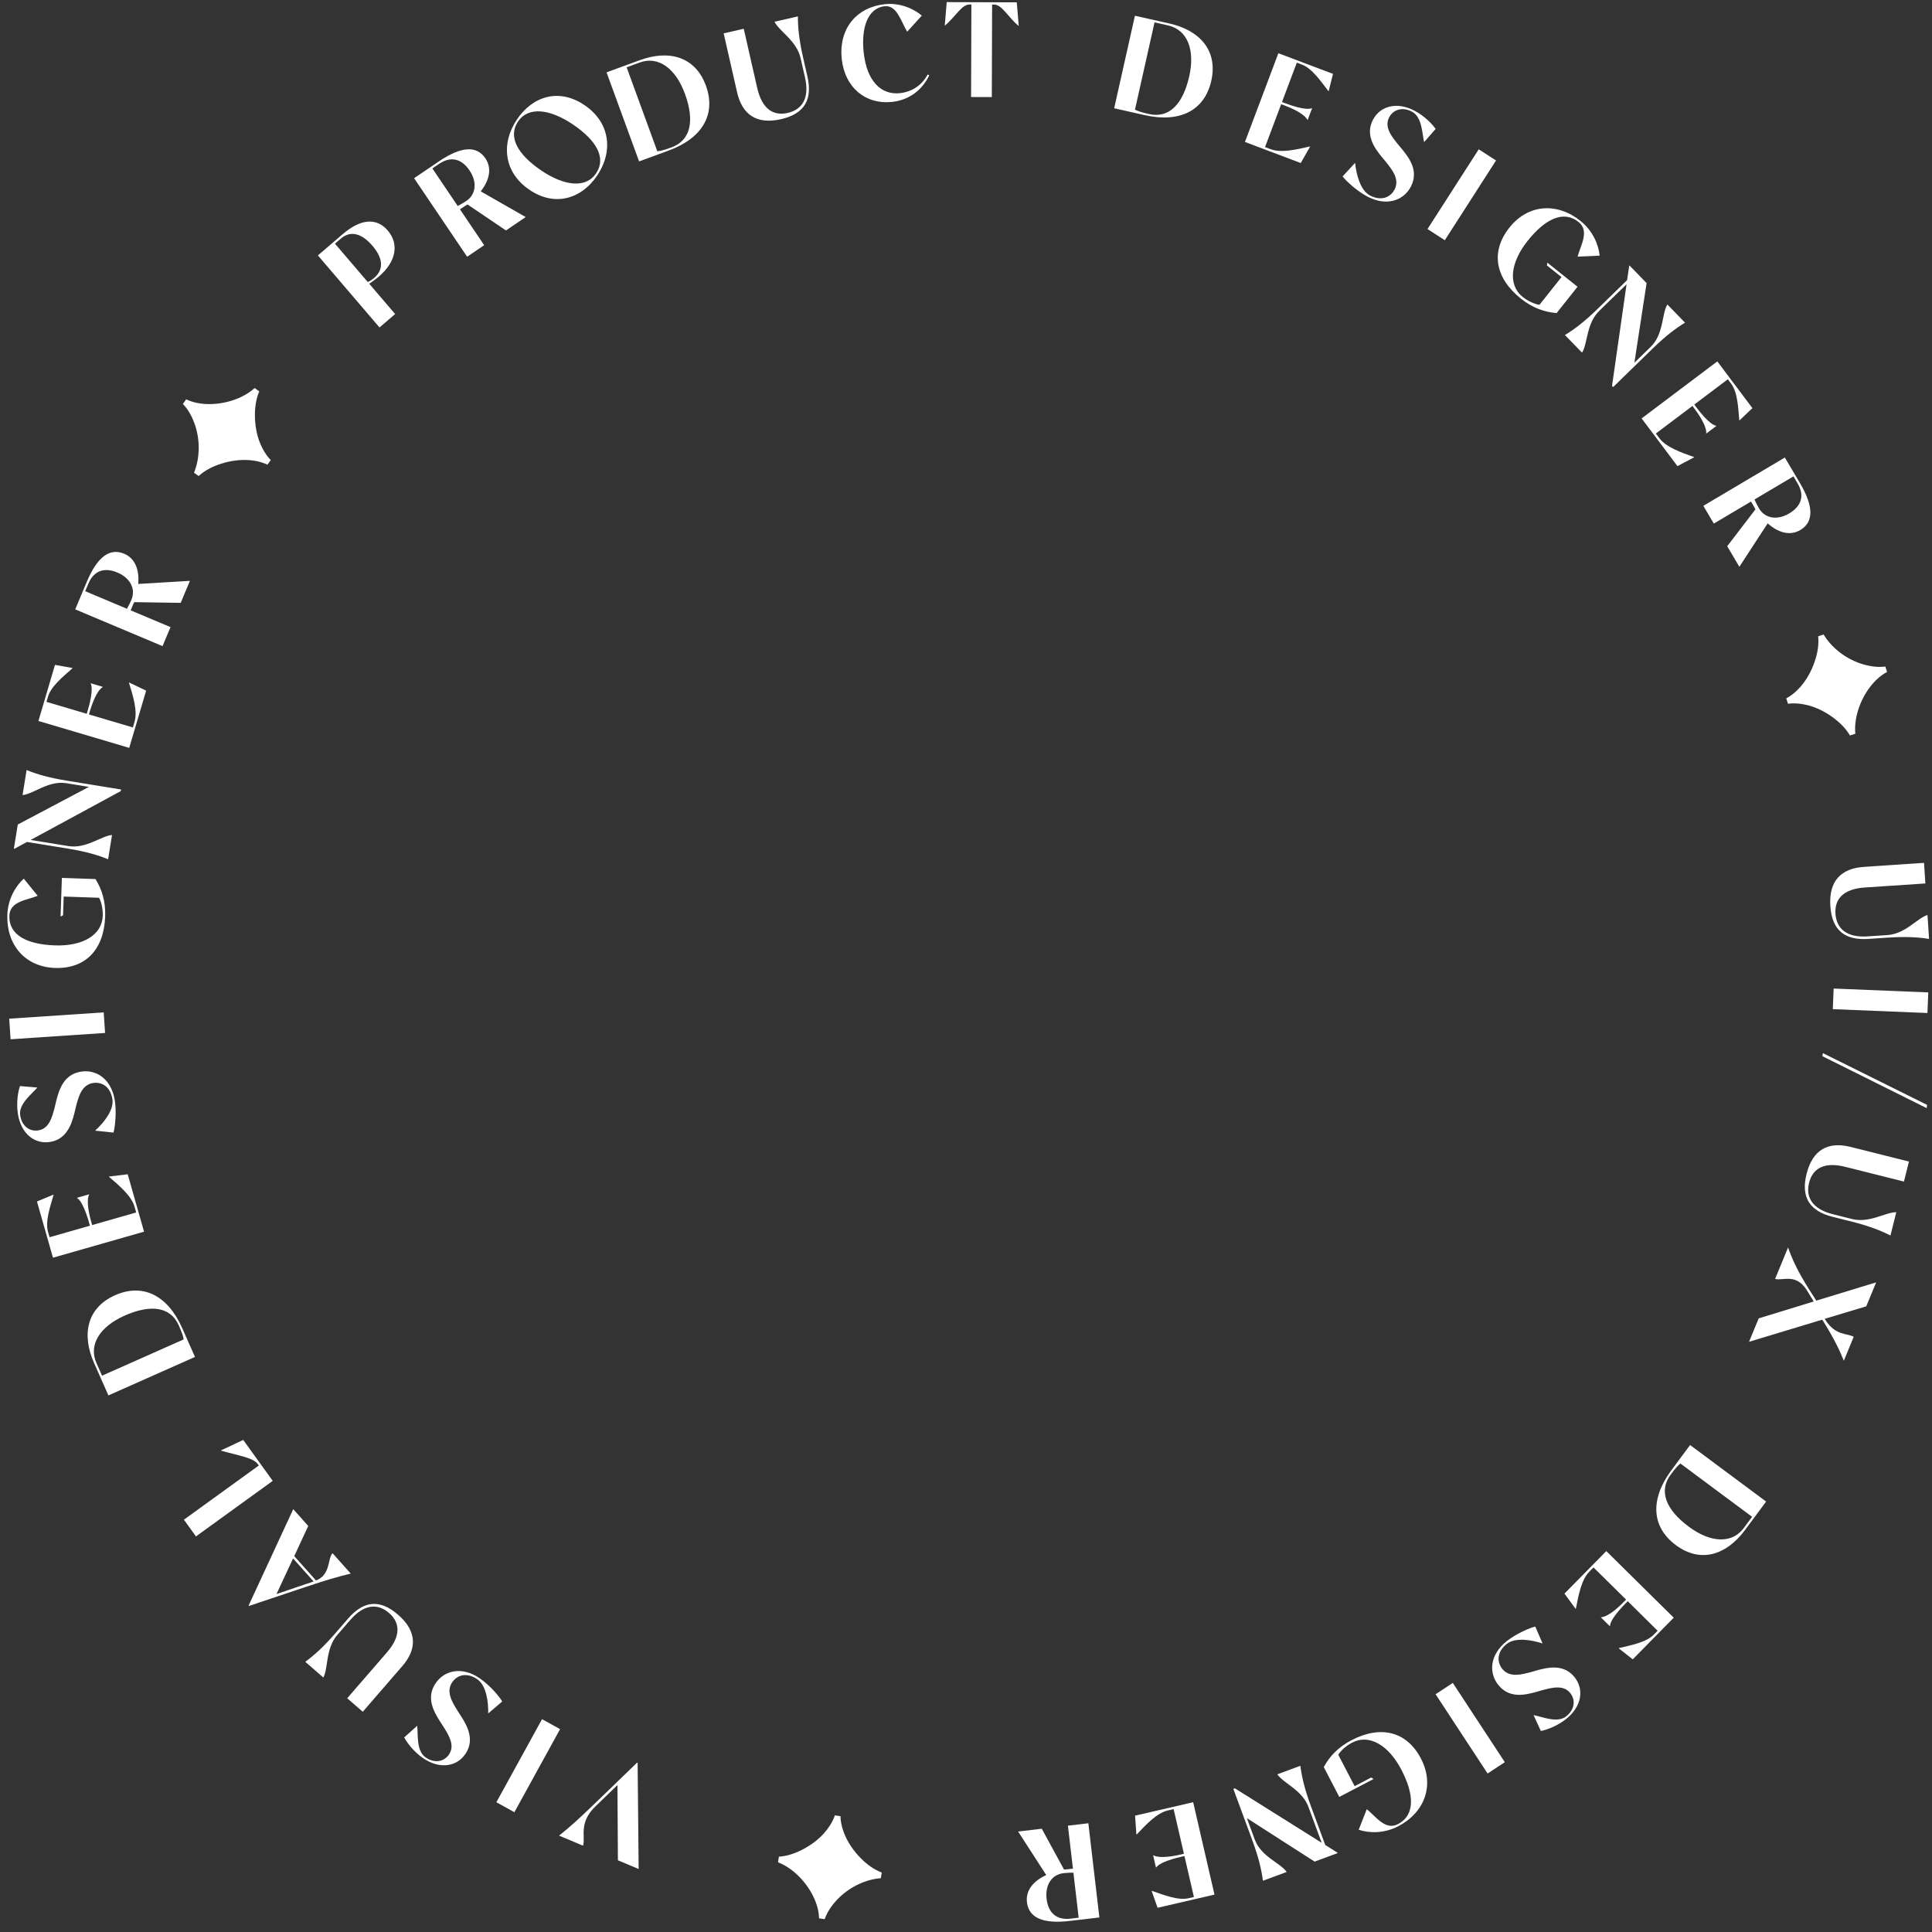 <svg xmlns="http://www.w3.org/2000/svg" width="341" height="341" viewBox="0 0 341 341" fill="none"><rect x="0" y="0" width="341" height="341" fill="#333333" stroke="none"/><path d="M148.345 320.562L147.352 320.409C147.03 321.401 146.411 322.444 145.469 323.535C143.589 325.692 140.181 327.565 137.474 327.706L137.321 328.7C138.577 329.184 139.763 329.972 140.858 331.037C143.091 333.198 144.527 336.132 144.562 338.585L145.555 338.737C145.984 337.52 146.713 336.396 147.753 335.297C149.805 333.117 152.705 331.723 155.474 331.495L155.626 330.501C154.322 330.01 153.053 329.136 151.862 327.911C149.436 325.43 148.387 322.652 148.345 320.562Z" fill="white"></path><path d="M102.906 325.764C103.392 324.229 102.058 321.775 105.066 318.856L108.98 315.071L109.061 328.343L112.723 329.878L112.54 311.138L112.452 311.101L104.755 318.544C102.077 321.108 100.726 322.358 98.671 323.989L102.906 325.764Z" fill="white"></path><path d="M95.671 303.437L87.609 318.099L90.792 319.856L98.855 305.194L95.671 303.437Z" fill="white"></path><path d="M77.632 303.787L78.312 304.83C79.279 306.387 80.31 308.104 79.248 309.668C78.427 310.876 76.811 311.338 75.131 310.193C73.451 309.047 73.81 306.135 73.639 304.598L71.345 306.655C71.709 307.396 72.933 309.128 74.692 310.328C77.578 312.295 80.593 311.86 82.153 309.563C83.862 307.049 82.387 304.537 81.466 303.041L80.787 301.998C79.866 300.501 78.65 298.629 79.807 296.927C80.722 295.581 82.43 295.152 84.229 296.379C85.87 297.497 86.213 300.483 86.168 302.422L88.641 300.314C88.29 299.64 86.52 297.477 84.682 296.224C81.479 294.04 78.414 294.847 76.894 297.084C75.159 299.638 76.548 302.063 77.632 303.787Z" fill="white"></path><path d="M57.075 296.086C57.957 294.411 57.443 290.984 59.542 288.56L61.83 285.919C64.259 283.115 66.671 282.961 68.658 284.688C70.699 286.461 70.731 288.836 68.287 291.657L61.283 299.743L64.029 302.129L71.001 294.079C73.633 291.04 73.616 287.918 70.256 284.998C66.951 282.126 64.088 282.618 61.424 285.693L59.199 288.262C57.1 290.686 55.41 292.198 53.879 293.308L57.075 296.086Z" fill="white"></path><path d="M43.88 283.38L43.944 283.452L54.091 280.052C57.61 278.892 59.368 278.346 61.908 277.742L58.689 274.136C57.786 275.137 58.392 277.935 55.778 278.959L51.937 274.656L54.403 269.333L51.757 266.369L43.88 283.38ZM55.345 279.121C54.929 279.302 54.447 279.444 53.947 279.603L48.803 281.35L51.728 275.068L55.345 279.121Z" fill="white"></path><path d="M39.013 256.042C41.944 256.875 44.687 257.284 45.485 258.39L45.681 258.662L32.461 268.226L34.589 271.177L48.138 261.375L42.931 254.153L38.985 256.003L39.013 256.042Z" fill="white"></path><path d="M16.605 240.578L19.135 246.291L34.414 239.501L32.165 234.423C29.595 228.623 25.222 226.427 20.304 228.613C15.342 230.818 14.365 235.522 16.605 240.578ZM31.555 233.934C32.157 235.291 32.353 235.911 32.416 236.407L18.011 242.809L17.022 240.576C15.587 237.336 17.651 234.14 21.979 232.217C26.678 230.129 30.111 230.673 31.555 233.934Z" fill="white"></path><path d="M19.235 207.707C21.139 209.329 23.211 211.103 23.748 212.991L24.037 214.004L16.264 216.225L16.1 215.649C15.418 213.254 15.35 211.531 15.728 210.85L15.715 210.804L13.6 211.408L13.613 211.455C14.27 211.84 15.027 213.366 15.709 215.761L15.873 216.336L8.745 218.373L8.482 217.452C7.951 215.587 8.843 213.042 9.451 210.9L9.438 210.854L6.524 212.061L9.35 221.985L25.425 217.392L22.539 207.261L19.222 207.661L19.235 207.707Z" fill="white"></path><path d="M9.93 194.293L9.641 195.505C9.178 197.278 8.643 199.209 6.778 199.512C5.338 199.746 3.891 198.89 3.565 196.881C3.24 194.872 5.598 193.13 6.594 191.949L3.525 191.696C3.238 192.47 2.824 194.551 3.165 196.655C3.724 200.105 6.115 201.997 8.853 201.552C11.851 201.064 12.657 198.265 13.108 196.566L13.396 195.355C13.848 193.656 14.368 191.486 16.398 191.156C18.004 190.895 19.49 191.842 19.838 193.992C20.156 195.954 18.228 198.257 16.791 199.558L20.021 199.906C20.268 199.187 20.618 196.413 20.262 194.215C19.641 190.386 16.948 188.713 14.28 189.147C11.235 189.642 10.434 192.319 9.93 194.293Z" fill="white"></path><path d="M18.304 178.687L1.625 179.803L1.867 183.434L18.546 182.319L18.304 178.687Z" fill="white"></path><path d="M10.69 161.771L11.128 161.546L11.241 158.244L17.479 158.456C17.931 159.238 18.173 160.564 18.136 161.641C18.02 165.063 14.555 167.03 9.703 166.864C4.708 166.694 1.535 165.004 1.65 161.63C1.737 159.07 4.734 158.884 6.651 158.111L4.194 155.081C2.736 156.42 1.392 158.675 1.296 161.474C1.119 166.691 4.358 170.659 9.712 170.842C15.185 171.028 18.368 167.495 18.563 161.752C18.656 159.024 17.961 156.939 16.849 155.153L10.922 154.951L10.69 161.771Z" fill="white"></path><path d="M3.981 140.329C5.871 140.175 8.546 137.723 11.709 138.237L15.698 138.885L3.139 145.529L2.447 149.807L2.518 149.819L4.773 148.608L11.996 149.781C15.159 150.295 17.332 150.939 19.081 151.66L19.773 147.382C17.887 147.512 15.232 149.846 12.069 149.332L5.412 148.251L21.319 139.628L21.365 139.344L11.781 137.788C8.618 137.274 6.445 136.63 4.697 135.909L3.981 140.329Z" fill="white"></path><path d="M22.763 120.5C23.504 122.892 24.305 125.501 23.749 127.384L23.451 128.394L15.7 126.099L15.869 125.525C16.574 123.137 17.438 121.645 18.122 121.273L18.135 121.227L16.025 120.602L16.012 120.648C16.36 121.326 16.184 123.021 15.479 125.41L15.31 125.984L8.201 123.878L8.472 122.96C9.021 121.1 11.135 119.429 12.794 117.948L12.808 117.902L9.702 117.356L6.781 127.253L22.81 132L25.793 121.897L22.777 120.454L22.763 120.5Z" fill="white"></path><path d="M24.396 103.066C24.606 100.713 23.941 98.589 21.913 97.735C19.334 96.649 17.151 98.327 15.307 102.72L13.278 107.555L28.687 114.042L30.096 110.687L23.063 107.726L23.351 107.042C23.526 106.623 23.526 106.623 23.697 106.279L31.893 106.405L33.523 102.519L24.396 103.066ZM23.189 105.883C23.031 106.258 22.644 107.056 22.402 107.448L15.039 104.348L15.595 103.023C16.596 100.639 18.501 100.117 20.727 101.054C22.932 101.982 24.022 103.896 23.189 105.883Z" fill="white"></path><path d="M47.205 82.018L47.79 81.201C47.052 80.465 46.404 79.439 45.859 78.104C44.788 75.449 44.661 71.557 45.761 69.076L44.945 68.49C43.945 69.392 42.707 70.094 41.264 70.59C38.33 71.606 35.066 71.561 32.867 70.482L32.282 71.299C33.172 72.234 33.843 73.393 34.352 74.82C35.364 77.639 35.294 80.86 34.245 83.436L35.061 84.022C36.088 83.08 37.44 82.342 39.07 81.833C42.377 80.79 45.325 81.11 47.205 82.018Z" fill="white"></path><path d="M60.487 41.328L56.111 45.083L66.983 57.796L69.743 55.428L65.17 50.081C65.617 49.793 66.335 49.271 66.88 48.803C69.931 46.186 70.477 43.069 68.439 40.686C66.526 38.449 63.756 38.524 60.487 41.328ZM66.047 49.045C65.63 49.403 65.256 49.629 64.906 49.772L59.12 43.006L60.155 42.118C62.008 40.529 64.012 41.363 65.738 43.382C67.558 45.51 67.827 47.518 66.047 49.045Z" fill="white"></path><path d="M84.847 33.775C86.308 31.919 86.91 29.776 85.678 27.951C84.112 25.63 81.367 25.841 77.426 28.511L73.088 31.449L82.449 45.315L85.459 43.276L81.187 36.948L81.802 36.532C82.178 36.277 82.178 36.277 82.508 36.082L89.302 40.674L92.788 38.312L84.847 33.775ZM82.299 35.473C81.962 35.701 81.202 36.157 80.786 36.353L76.313 29.727L77.501 28.922C79.641 27.473 81.521 28.078 82.874 30.082C84.213 32.066 84.081 34.265 82.299 35.473Z" fill="white"></path><path d="M103.173 18.562C98.704 15.523 94.044 16.932 91.259 21.061C88.338 25.396 88.96 30.473 93.45 33.501C97.919 36.541 102.6 35.121 105.375 31.024C108.317 26.678 107.663 21.591 103.173 18.562ZM105.208 30.599C103.414 33.265 99.621 32.87 95.487 30.06C91.429 27.292 89.569 24.186 91.447 21.422C93.231 18.788 97.023 19.183 101.157 21.993C105.247 24.771 107.064 27.846 105.208 30.599Z" fill="white"></path><path d="M112.917 10.622L107.056 12.771L112.8 28.489L118.01 26.579C123.961 24.397 126.441 20.173 124.592 15.113C122.727 10.009 118.105 8.72 112.917 10.622ZM118.538 26.003C117.146 26.513 116.515 26.668 116.016 26.698L110.601 11.879L112.892 11.039C116.215 9.821 119.262 12.095 120.889 16.548C122.656 21.382 121.884 24.776 118.538 26.003Z" fill="white"></path><path d="M136.704 3.836C137.533 5.537 140.597 7.146 141.309 10.274L142.085 13.683C142.909 17.301 141.607 19.342 139.043 19.928C136.408 20.53 134.476 19.154 133.647 15.512L131.272 5.076L127.728 5.886L130.093 16.274C130.985 20.197 133.511 22.026 137.848 21.036C142.115 20.062 143.41 17.457 142.507 13.488L141.752 10.173C141.04 7.045 140.82 4.787 140.831 2.893L136.704 3.836Z" fill="white"></path><path d="M163.738 13.14C162.51 15.435 160.481 16.273 158.84 16.445C155.582 16.785 152.98 14.433 152.432 9.17C151.998 5.002 153.092 1.421 156.16 1.101C158.3 0.877 159.007 3.74 160.115 5.599L162.703 2.752C161.28 1.553 158.882 0.455 156.194 0.736C151.247 1.253 148.005 4.986 148.568 10.392C149.089 15.394 152.729 18.48 157.414 17.99C160.506 17.667 162.795 15.863 164.017 13.28L163.738 13.14Z" fill="white"></path><path d="M179.462 0.414L167.099 0.374L166.75 4.516L166.774 4.516C168.621 2.989 169.728 0.79 171.115 0.794L171.45 0.795L171.397 17.125L175.056 17.137L175.109 0.807L175.467 0.809C176.854 0.813 177.923 3.019 179.76 4.558L179.808 4.558L179.462 0.414Z" fill="white"></path><path d="M206.404 4.148L200.315 2.778L196.653 19.109L202.066 20.327C208.249 21.718 212.617 19.51 213.795 14.253C214.984 8.95 211.794 5.361 206.404 4.148ZM202.821 20.129C201.375 19.803 200.76 19.591 200.325 19.346L203.777 3.95L206.157 4.485C209.61 5.262 210.944 8.826 209.906 13.452C208.78 18.475 206.298 20.911 202.821 20.129Z" fill="white"></path><path d="M231.192 25.852C228.756 26.416 226.099 27.025 224.264 26.332L223.28 25.96L226.131 18.387L226.69 18.598C229.017 19.477 230.44 20.45 230.761 21.16L230.805 21.176L231.581 19.115L231.537 19.098C230.837 19.397 229.161 19.096 226.834 18.217L226.274 18.006L228.889 11.06L229.784 11.399C231.597 12.083 233.107 14.317 234.461 16.083L234.506 16.1L235.275 13.038L225.632 9.395L219.735 25.056L229.58 28.775L231.237 25.869L231.192 25.852Z" fill="white"></path><path d="M247.489 26.364L246.689 25.41C245.543 23.98 244.314 22.399 245.182 20.719C245.852 19.422 247.401 18.769 249.206 19.705C251.011 20.64 251.003 23.575 251.356 25.08L253.388 22.762C252.938 22.071 251.516 20.498 249.626 19.518C246.525 17.91 243.584 18.705 242.31 21.172C240.914 23.872 242.679 26.189 243.772 27.565L244.571 28.519C245.664 29.894 247.095 31.607 246.15 33.436C245.403 34.882 243.758 35.512 241.825 34.51C240.063 33.596 239.365 30.673 239.178 28.743L236.974 31.132C237.404 31.76 239.42 33.694 241.395 34.718C244.835 36.502 247.782 35.333 249.023 32.93C250.441 30.186 248.771 27.946 247.489 26.364Z" fill="white"></path><path d="M255.01 42.399L264.053 28.323L260.997 26.352L251.953 40.428L255.01 42.399Z" fill="white"></path><path d="M273.108 46.359L273.027 46.846L275.608 48.904L271.721 53.794C270.824 53.691 269.617 53.095 268.775 52.424C266.101 50.29 266.588 46.332 269.612 42.529C272.725 38.614 275.97 37.07 278.607 39.174C280.609 40.77 278.971 43.291 278.449 45.293L282.344 45.124C282.137 43.153 281.131 40.728 278.943 38.982C274.865 35.73 269.754 35.969 266.418 40.165C263.007 44.455 263.943 49.121 268.432 52.701C270.565 54.402 272.65 55.086 274.745 55.257L278.439 50.611L273.108 46.359Z" fill="white"></path><path d="M294.294 53.744C293.291 55.356 293.664 58.968 291.367 61.206L288.471 64.028L290.626 49.967L287.609 46.86L287.557 46.91L287.184 49.445L281.94 54.555C279.643 56.792 277.832 58.156 276.212 59.133L279.229 62.24C280.249 60.645 279.96 57.119 282.256 54.881L287.09 50.172L284.525 68.106L284.725 68.312L291.684 61.532C293.98 59.295 295.792 57.931 297.411 56.954L294.294 53.744Z" fill="white"></path><path d="M298.997 80.668C296.638 79.837 294.069 78.926 292.891 77.357L292.259 76.515L298.718 71.649L299.077 72.127C300.571 74.118 301.252 75.702 301.143 76.474L301.172 76.512L302.93 75.187L302.901 75.149C302.151 75.026 300.896 73.873 299.402 71.883L299.042 71.404L304.966 66.941L305.541 67.707C306.705 69.257 306.785 71.954 306.984 74.171L307.013 74.209L309.301 72.036L303.107 63.788L289.749 73.85L296.072 82.271L299.026 80.706L298.997 80.668Z" fill="white"></path><path d="M311.998 92.371C313.76 93.943 315.859 94.674 317.753 93.552C320.16 92.124 320.116 89.368 317.693 85.267L315.026 80.754L300.642 89.281L302.493 92.413L309.057 88.522L309.434 89.161C309.666 89.552 309.666 89.552 309.84 89.894L304.855 96.411L306.998 100.038L311.998 92.371ZM310.46 89.721C310.253 89.371 309.844 88.584 309.674 88.156L316.547 84.082L317.278 85.318C318.593 87.544 317.876 89.388 315.798 90.62C313.74 91.84 311.556 91.576 310.46 89.721Z" fill="white"></path><path d="M315.276 123.261L315.582 124.219C316.612 124.064 317.821 124.153 319.216 124.51C321.983 125.231 325.179 127.449 326.513 129.812L327.469 129.505C327.341 128.163 327.516 126.749 327.979 125.292C328.914 122.327 330.895 119.729 333.071 118.603L332.764 117.646C331.485 117.805 330.155 117.654 328.709 117.213C325.845 116.347 323.304 114.372 321.865 111.992L320.908 112.299C321.051 113.687 320.837 115.214 320.273 116.828C319.139 120.109 317.125 122.29 315.276 123.261Z" fill="white"></path><path d="M340.202 161.496C338.394 162.048 336.326 164.826 333.128 165.039L329.644 165.272C325.946 165.519 324.137 163.912 323.963 161.283C323.783 158.584 325.444 156.889 329.166 156.641L339.832 155.929L339.591 152.297L328.972 153.006C324.964 153.273 322.762 155.484 323.058 159.928C323.348 164.3 325.714 165.99 329.77 165.719L333.158 165.493C336.356 165.28 338.618 165.417 340.484 165.724L340.202 161.496Z" fill="white"></path><path d="M323.493 178.116L340.195 178.798L340.343 175.161L323.641 174.48L323.493 178.116Z" fill="white"></path><path d="M340.131 195.014L321.73 185.874L321.659 186.421L340.057 195.584L340.131 195.014Z" fill="white"></path><path d="M334.696 213.959C332.806 213.929 329.986 215.937 326.878 215.158L323.491 214.308C319.895 213.406 318.666 211.321 319.305 208.766C319.961 206.141 322.061 205.039 325.68 205.946L336.049 208.547L336.932 205.017L326.609 202.427C322.712 201.45 319.939 202.877 318.859 207.197C317.796 211.448 319.53 213.784 323.473 214.773L326.767 215.599C329.876 216.379 331.987 217.204 333.668 218.071L334.696 213.959Z" fill="white"></path><path d="M321.622 232.923L321.766 233.138C323.656 236.147 324.716 238.347 325.437 240.174L327.18 235.947C325.962 235.262 323.975 235.813 322.146 232.906L322.072 232.772L329.397 230.568L331.14 226.341L320.576 229.563L319.222 227.448C317.271 224.336 316.265 222.132 315.598 220.173L313.308 225.728C314.623 226.116 316.952 224.67 318.873 227.667L320.125 229.713L310.412 232.691L308.706 236.83L321.622 232.923Z" fill="white"></path><path d="M308.003 270.045L311.722 265.026L298.301 255.048L294.995 259.509C291.219 264.605 291.464 269.499 295.784 272.711C300.142 275.951 304.711 274.487 308.003 270.045ZM294.87 260.281C295.753 259.089 296.195 258.613 296.596 258.314L309.249 267.72L307.795 269.682C305.686 272.528 301.893 272.302 298.091 269.476C293.963 266.407 292.747 263.146 294.87 260.281Z" fill="white"></path><path d="M278.143 283.937C278.616 281.478 279.137 278.798 280.514 277.4L281.252 276.649L287.008 282.332L286.588 282.758C284.843 284.532 283.378 285.44 282.6 285.446L282.567 285.48L284.133 287.026L284.167 286.992C284.178 286.23 285.132 284.818 286.878 283.044L287.297 282.617L292.576 287.829L291.904 288.511C290.545 289.893 287.894 290.369 285.734 290.893L285.7 290.927L288.182 292.874L295.417 285.523L283.514 273.771L276.129 281.275L278.109 283.971L278.143 283.937Z" fill="white"></path><path d="M271.067 298.652L272.262 298.307C274.031 297.838 275.973 297.354 277.154 298.83C278.066 299.97 278.034 301.653 276.448 302.926C274.862 304.199 272.187 303.001 270.671 302.715L271.962 305.515C272.776 305.383 274.788 304.719 276.448 303.386C279.172 301.199 279.64 298.184 277.906 296.017C276.007 293.643 273.177 294.319 271.479 294.762L270.284 295.107C268.585 295.55 266.442 296.166 265.157 294.559C264.14 293.288 264.232 291.526 265.93 290.163C267.478 288.92 270.428 289.467 272.266 290.079L270.979 287.092C270.232 287.231 267.649 288.292 265.914 289.685C262.892 292.111 262.764 295.283 264.453 297.394C266.382 299.805 269.104 299.185 271.067 298.652Z" fill="white"></path><path d="M253.384 299.036L262.562 313.025L265.6 311.026L256.422 297.037L253.384 299.036Z" fill="white"></path><path d="M242.43 314.002L242.019 313.73L239.093 315.259L236.208 309.717C236.665 308.938 237.699 308.074 238.653 307.576C241.685 305.992 245.099 308.043 247.343 312.354C249.653 316.791 249.746 320.389 246.757 321.95C244.488 323.135 242.852 320.614 241.237 319.324L239.812 322.958C241.694 323.569 244.315 323.631 246.796 322.335C251.418 319.921 253.273 315.144 250.796 310.388C248.265 305.526 243.627 304.491 238.539 307.149C236.122 308.412 234.652 310.044 233.646 311.892L236.387 317.158L242.43 314.002Z" fill="white"></path><path d="M227.098 330.404C226.034 328.832 222.586 327.709 221.475 324.699L220.075 320.903L232.033 328.577L236.093 327.074L236.068 327.007L233.906 325.638L231.37 318.765C230.259 315.755 229.75 313.544 229.515 311.665L225.455 313.168C226.497 314.748 229.833 315.913 230.944 318.922L233.28 325.256L217.954 315.638L217.685 315.738L221.049 324.857C222.159 327.867 222.669 330.078 222.904 331.956L227.098 330.404Z" fill="white"></path><path d="M200.62 323.794C202.335 321.972 204.209 319.989 206.119 319.547L207.144 319.309L208.965 327.195L208.382 327.329C205.959 327.891 204.237 327.872 203.577 327.46L203.531 327.47L204.026 329.617L204.073 329.606C204.49 328.968 206.051 328.287 208.474 327.726L209.057 327.591L210.726 334.823L209.794 335.039C207.907 335.476 205.414 334.456 203.309 333.74L203.262 333.75L204.318 336.726L214.359 334.399L210.594 318.092L200.343 320.467L200.574 323.805L200.62 323.794Z" fill="white"></path><path d="M184.667 330.951C182.518 331.927 180.998 333.552 181.255 335.74C181.581 338.522 184.115 339.598 188.841 339.043L194.042 338.432L192.095 321.808L188.485 322.233L189.374 329.819L188.637 329.906C188.186 329.959 188.186 329.959 187.803 329.98L183.877 322.774L179.697 323.266L184.667 330.951ZM187.709 330.617C188.113 330.57 188.998 330.514 189.457 330.532L190.388 338.475L188.963 338.643C186.398 338.944 185.005 337.541 184.724 335.139C184.445 332.761 185.572 330.869 187.709 330.617Z" fill="white"></path></svg>
